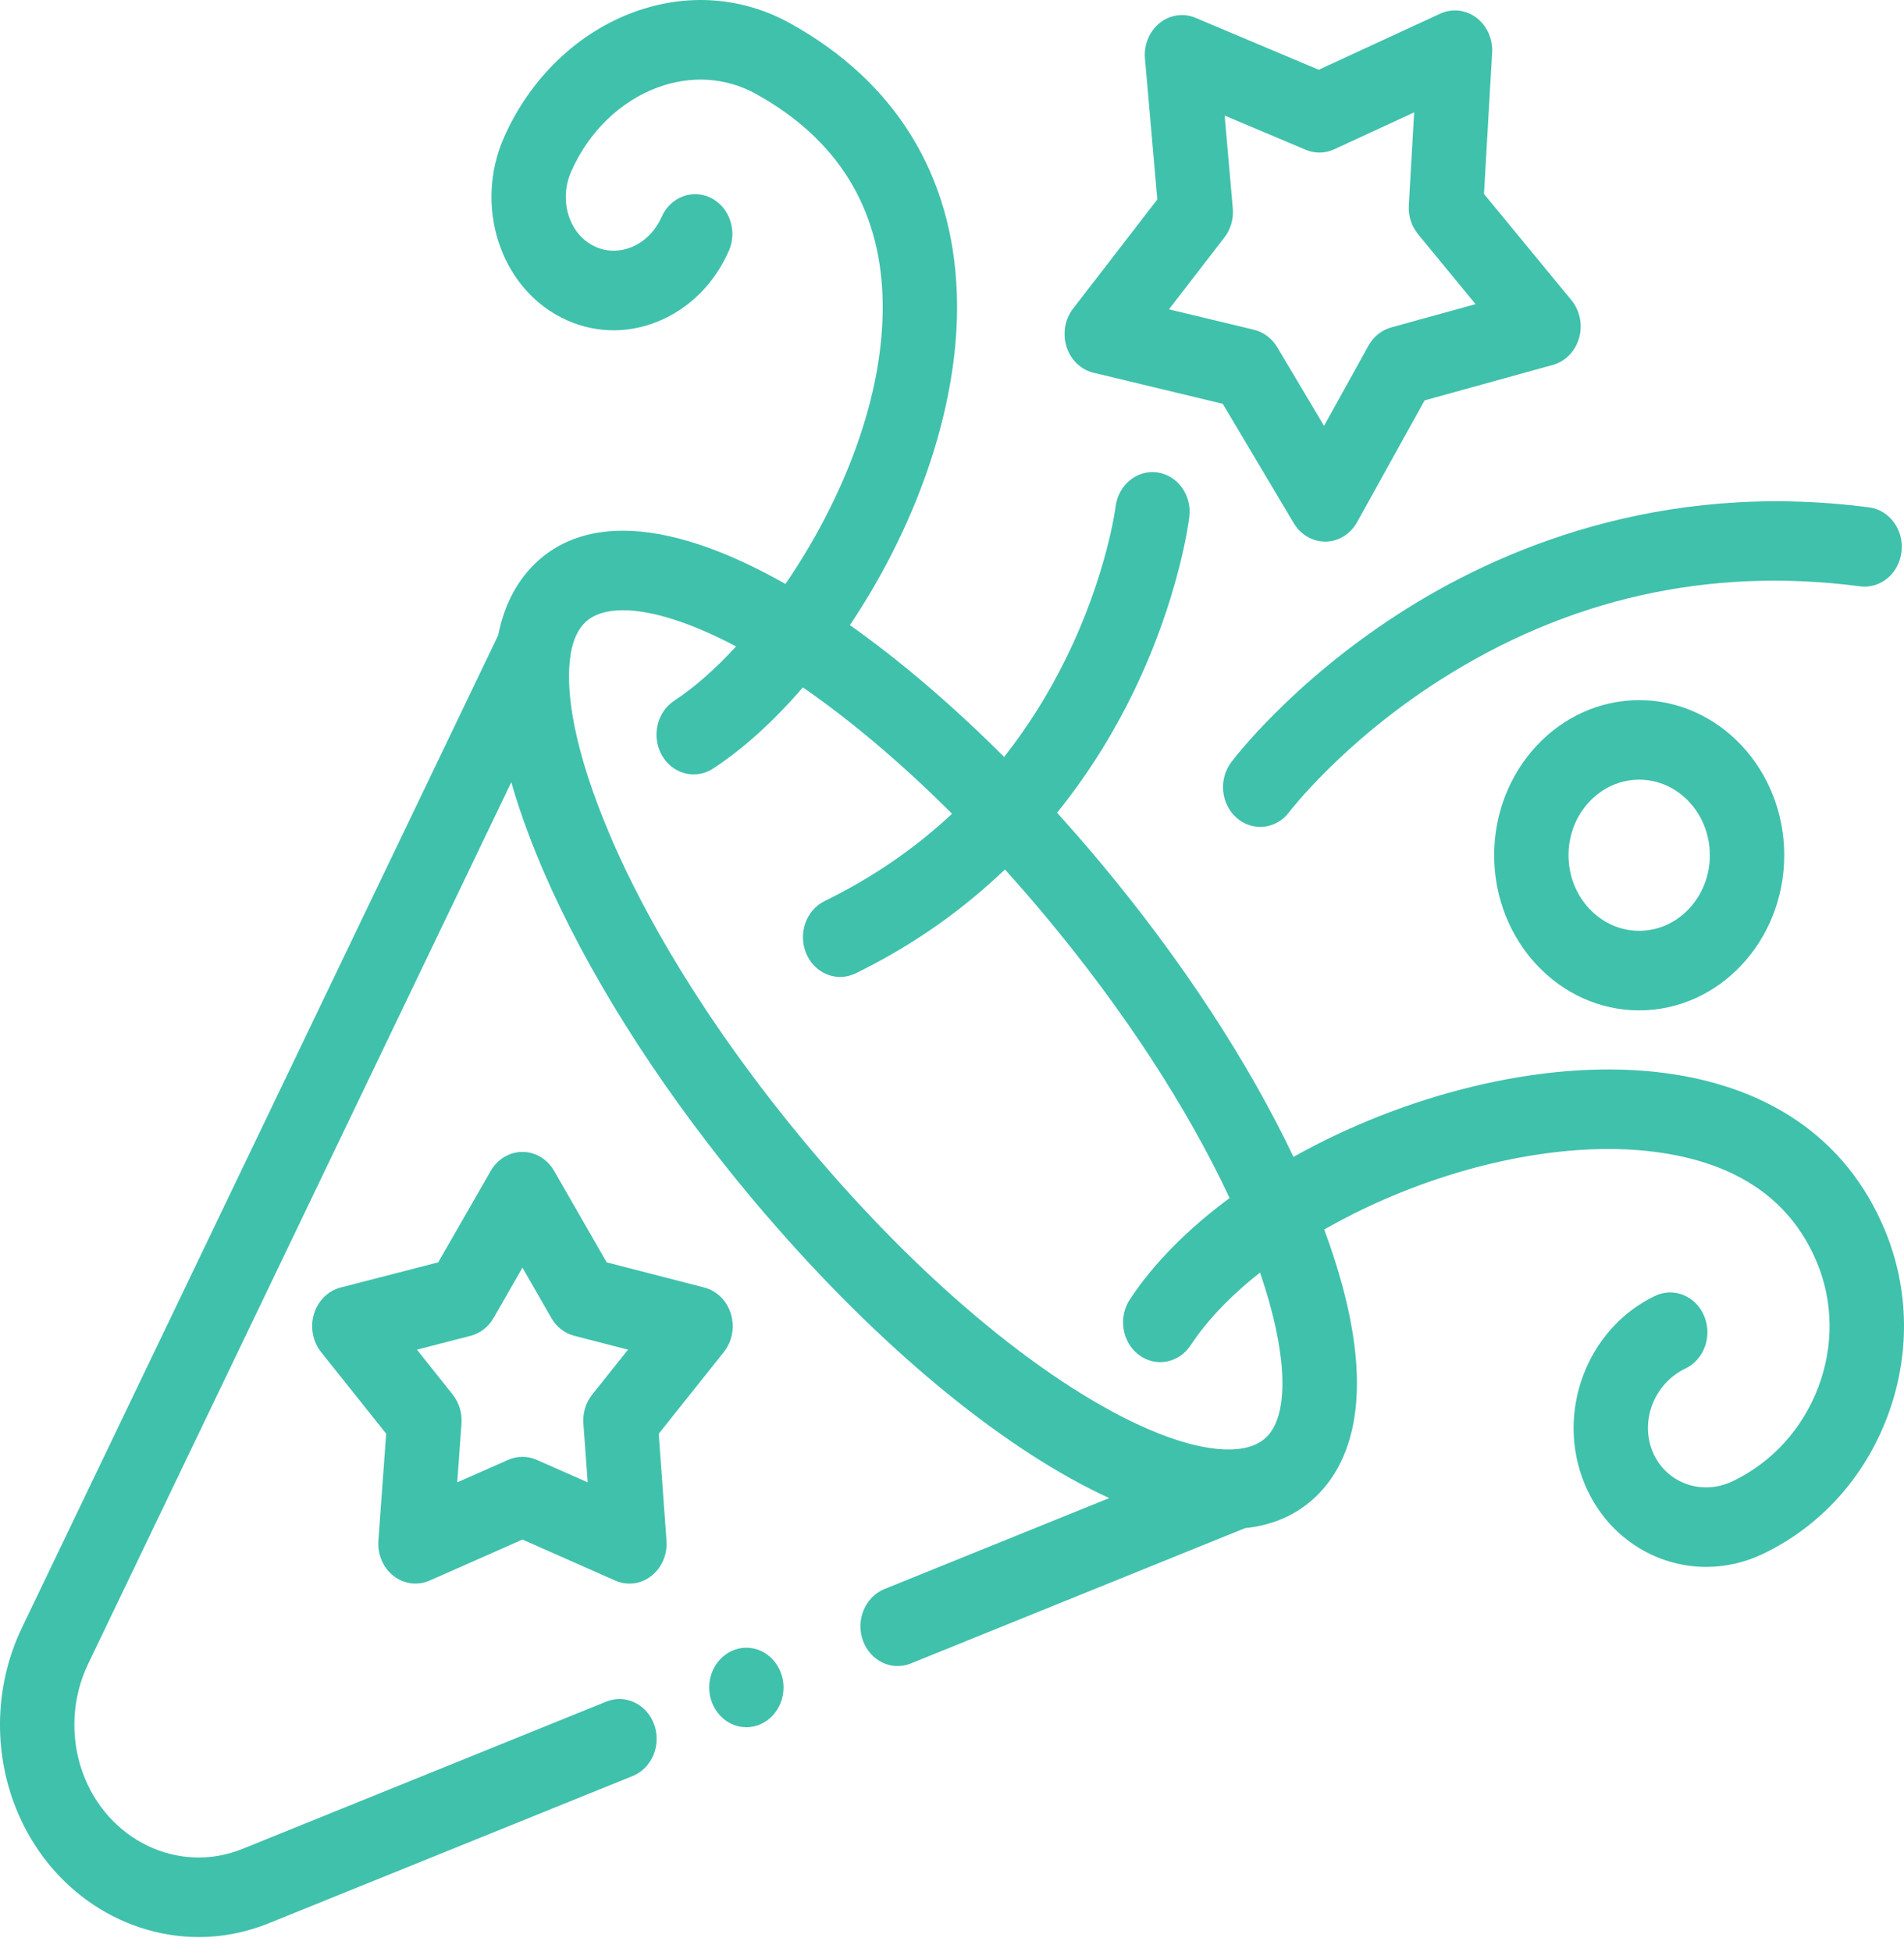 <svg width="40" height="41" viewBox="0 0 40 41" fill="none" xmlns="http://www.w3.org/2000/svg">
<path fill-rule="evenodd" clip-rule="evenodd" d="M39.594 25.823C38.79 23.898 37.11 22.751 34.738 22.506C32.337 22.258 29.477 23.002 27.174 24.295C26.222 22.294 24.818 20.149 23.121 18.118C22.819 17.756 22.514 17.406 22.207 17.068C22.921 16.183 23.441 15.298 23.813 14.532C24.776 12.546 24.978 10.922 24.986 10.854C25.041 10.397 24.739 9.98 24.312 9.921C23.885 9.862 23.493 10.184 23.437 10.64C23.435 10.655 23.25 12.088 22.397 13.821C22.026 14.577 21.59 15.268 21.095 15.896C20.004 14.806 18.909 13.872 17.855 13.128C18.084 12.785 18.303 12.428 18.508 12.057C19.596 10.087 20.163 7.999 20.102 6.178C20.019 3.676 18.806 1.708 16.593 0.486C15.593 -0.066 14.435 -0.151 13.334 0.248C12.139 0.68 11.139 1.64 10.589 2.883C9.956 4.315 10.5 6.016 11.802 6.674C12.438 6.995 13.155 7.023 13.822 6.751C14.478 6.484 15.007 5.958 15.311 5.27C15.496 4.853 15.329 4.355 14.939 4.158C14.549 3.961 14.083 4.138 13.899 4.556C13.768 4.852 13.543 5.077 13.266 5.19C13 5.298 12.717 5.289 12.469 5.163C11.946 4.899 11.736 4.196 12.002 3.597C12.371 2.761 13.039 2.118 13.834 1.83C14.531 1.578 15.256 1.628 15.877 1.97C17.582 2.912 18.478 4.347 18.541 6.237C18.61 8.319 17.673 10.554 16.501 12.263C15.229 11.541 14.059 11.145 13.088 11.145C12.342 11.145 11.724 11.373 11.254 11.823C10.918 12.143 10.607 12.624 10.465 13.342L0.464 34.175C-0.079 35.3 -0.149 36.624 0.272 37.806C0.906 39.583 2.494 40.678 4.175 40.678C4.667 40.678 5.167 40.584 5.653 40.386L13.29 37.297C13.694 37.133 13.898 36.651 13.745 36.22C13.592 35.788 13.141 35.571 12.737 35.734L5.098 38.825C3.755 39.372 2.245 38.648 1.732 37.212C1.469 36.472 1.513 35.645 1.853 34.939L10.741 16.427C10.84 16.773 10.962 17.142 11.111 17.536C11.875 19.562 13.19 21.821 14.866 24.004C14.867 24.006 14.868 24.008 14.87 24.009C14.935 24.094 15 24.179 15.067 24.264C15.082 24.284 15.098 24.304 15.114 24.323C15.167 24.391 15.22 24.459 15.274 24.526C15.295 24.553 15.316 24.579 15.337 24.605C15.389 24.669 15.441 24.733 15.492 24.797C15.514 24.823 15.534 24.849 15.556 24.874C15.627 24.962 15.7 25.05 15.773 25.137C15.868 25.252 15.965 25.365 16.061 25.478C16.098 25.52 16.134 25.562 16.171 25.604C16.227 25.669 16.283 25.733 16.339 25.797C18.699 28.484 21.19 30.49 23.303 31.46L18.581 33.37C18.178 33.534 17.974 34.016 18.127 34.447C18.28 34.879 18.731 35.096 19.134 34.933L26.157 32.091C26.748 32.03 27.245 31.809 27.64 31.432C28.404 30.703 29.048 29.137 27.82 25.819C28.216 25.593 28.637 25.381 29.079 25.189C30.952 24.372 32.96 24 34.588 24.169C36.394 24.355 37.598 25.141 38.168 26.505C38.515 27.335 38.526 28.269 38.198 29.134C37.865 30.011 37.226 30.711 36.398 31.107C35.746 31.419 34.993 31.141 34.72 30.488C34.447 29.835 34.755 29.051 35.408 28.739C35.802 28.551 35.978 28.056 35.802 27.636C35.626 27.215 35.164 27.026 34.77 27.214C33.331 27.902 32.669 29.676 33.294 31.17C33.75 32.261 34.769 32.905 35.845 32.905C36.243 32.905 36.648 32.817 37.036 32.632C38.234 32.059 39.161 31.04 39.646 29.762C40.135 28.471 40.117 27.072 39.594 25.823ZM26.599 30.186C26.445 30.333 26.222 30.417 25.933 30.435C25.886 30.438 25.837 30.439 25.788 30.439C25.761 30.438 25.733 30.437 25.704 30.436C25.676 30.434 25.648 30.433 25.619 30.431C25.588 30.428 25.555 30.425 25.523 30.421C25.496 30.418 25.469 30.415 25.441 30.411C25.406 30.406 25.37 30.4 25.334 30.394C25.307 30.389 25.28 30.384 25.252 30.379C25.215 30.372 25.177 30.363 25.14 30.355C25.11 30.348 25.08 30.341 25.05 30.334C25.014 30.324 24.977 30.315 24.94 30.305C24.904 30.295 24.868 30.284 24.832 30.273C24.8 30.264 24.768 30.254 24.735 30.244C24.689 30.229 24.642 30.213 24.594 30.196C24.571 30.188 24.549 30.18 24.526 30.172C24.462 30.149 24.398 30.125 24.332 30.099C24.325 30.096 24.318 30.093 24.311 30.09C22.394 29.322 19.666 27.288 16.938 24.024C16.818 23.88 16.7 23.736 16.583 23.592C16.555 23.557 16.527 23.522 16.5 23.488C16.41 23.376 16.321 23.264 16.234 23.152C16.206 23.116 16.179 23.08 16.151 23.044C16.064 22.933 15.979 22.821 15.895 22.709C15.868 22.675 15.844 22.641 15.818 22.607C15.732 22.492 15.647 22.377 15.564 22.262C15.541 22.231 15.519 22.2 15.497 22.169C15.411 22.05 15.326 21.93 15.242 21.811C15.223 21.784 15.204 21.757 15.186 21.731C15.097 21.603 15.01 21.474 14.923 21.346C14.912 21.329 14.9 21.311 14.888 21.294C14.693 21.001 14.505 20.709 14.326 20.419C14.304 20.384 14.283 20.349 14.262 20.313C14.2 20.213 14.139 20.112 14.08 20.012C14.044 19.951 14.009 19.89 13.974 19.83C13.932 19.757 13.89 19.685 13.849 19.613C13.809 19.541 13.768 19.469 13.729 19.398C13.697 19.34 13.666 19.284 13.635 19.226C13.591 19.146 13.548 19.065 13.506 18.985C13.489 18.955 13.474 18.924 13.458 18.893C13.354 18.694 13.255 18.497 13.162 18.304C13.156 18.291 13.149 18.279 13.143 18.266C13.099 18.174 13.057 18.084 13.016 17.993C13 17.958 12.984 17.924 12.969 17.889C12.928 17.802 12.89 17.714 12.853 17.628C12.838 17.596 12.825 17.564 12.812 17.532C12.45 16.683 12.203 15.914 12.07 15.253C12.068 15.245 12.067 15.237 12.066 15.229C12.05 15.151 12.036 15.074 12.024 14.998C12.023 14.993 12.022 14.989 12.022 14.984C11.944 14.501 11.933 14.084 11.988 13.747C11.99 13.737 11.991 13.726 11.992 13.716C12.043 13.433 12.143 13.213 12.295 13.069C12.471 12.901 12.738 12.815 13.089 12.815C13.681 12.815 14.496 13.064 15.464 13.575C15.022 14.055 14.578 14.445 14.166 14.714C13.798 14.954 13.681 15.468 13.906 15.862C14.053 16.12 14.31 16.263 14.574 16.263C14.712 16.262 14.853 16.223 14.98 16.14C15.617 15.725 16.26 15.14 16.867 14.435C17.833 15.103 18.894 15.983 20.001 17.089C19.218 17.821 18.325 18.433 17.326 18.921C16.933 19.112 16.76 19.607 16.939 20.027C17.07 20.334 17.353 20.516 17.65 20.516C17.759 20.516 17.869 20.491 17.974 20.441C19.235 19.826 20.268 19.066 21.112 18.259C21.392 18.57 21.674 18.892 21.956 19.231C23.599 21.196 24.944 23.259 25.832 25.159C24.968 25.798 24.243 26.519 23.736 27.289C23.488 27.666 23.572 28.187 23.926 28.453C24.278 28.718 24.766 28.628 25.014 28.25C25.36 27.725 25.858 27.207 26.471 26.723C27.046 28.399 27.1 29.708 26.599 30.186Z" fill="#40C1AC"/>
<path fill-rule="evenodd" clip-rule="evenodd" d="M25.865 16.008C25.596 16.367 25.65 16.892 25.985 17.18C26.13 17.304 26.303 17.365 26.474 17.365C26.703 17.365 26.929 17.259 27.083 17.054C27.094 17.04 28.202 15.591 30.236 14.291C32.935 12.565 35.911 11.899 39.078 12.313C39.506 12.369 39.896 12.043 39.948 11.585C40.001 11.128 39.696 10.711 39.268 10.655C34.852 10.079 31.451 11.555 29.375 12.895C27.122 14.349 25.916 15.941 25.865 16.008Z" fill="#40C1AC"/>
<path fill-rule="evenodd" clip-rule="evenodd" d="M34.437 14.703C32.757 14.703 31.39 16.164 31.39 17.96C31.39 19.756 32.757 21.218 34.437 21.218C36.117 21.218 37.484 19.756 37.484 17.96C37.484 16.164 36.117 14.703 34.437 14.703ZM34.437 19.547C33.618 19.547 32.952 18.835 32.952 17.96C32.952 17.085 33.618 16.373 34.437 16.373C35.255 16.373 35.921 17.085 35.921 17.96C35.921 18.835 35.255 19.547 34.437 19.547Z" fill="#40C1AC"/>
<path fill-rule="evenodd" clip-rule="evenodd" d="M8.269 33.096C8.405 33.201 8.566 33.255 8.728 33.255C8.829 33.255 8.93 33.235 9.026 33.192L10.976 32.331L12.925 33.192C13.176 33.303 13.463 33.267 13.682 33.096C13.902 32.925 14.023 32.645 14.002 32.356L13.839 30.108L15.207 28.392C15.383 28.171 15.439 27.868 15.355 27.592C15.271 27.316 15.059 27.106 14.796 27.038L12.745 26.509L11.641 24.588C11.499 24.341 11.247 24.19 10.976 24.19C10.704 24.19 10.452 24.341 10.31 24.588L9.206 26.509L7.156 27.038C6.892 27.106 6.68 27.316 6.596 27.592C6.512 27.868 6.569 28.171 6.744 28.392L8.113 30.108L7.949 32.356C7.929 32.645 8.049 32.925 8.269 33.096ZM9.886 28.052C10.087 28 10.26 27.866 10.369 27.678L10.976 26.621L11.583 27.678C11.691 27.866 11.864 28 12.065 28.052L13.193 28.343L12.441 29.287C12.306 29.455 12.24 29.673 12.256 29.893L12.346 31.129L11.274 30.656C11.178 30.614 11.077 30.593 10.976 30.593C10.874 30.593 10.773 30.614 10.678 30.656L9.606 31.129L9.695 29.893C9.711 29.673 9.645 29.455 9.511 29.287L8.759 28.343L9.886 28.052Z" fill="#40C1AC"/>
<path fill-rule="evenodd" clip-rule="evenodd" d="M22.975 7.828L25.688 8.48L27.18 10.987C27.324 11.228 27.573 11.374 27.84 11.374H27.852C28.123 11.369 28.373 11.214 28.511 10.964L29.929 8.408L32.621 7.664C32.884 7.592 33.093 7.379 33.173 7.101C33.253 6.824 33.192 6.522 33.013 6.304L31.176 4.073L31.347 1.106C31.364 0.816 31.238 0.538 31.016 0.371C30.794 0.204 30.507 0.172 30.257 0.287L27.704 1.465L25.118 0.375C24.866 0.268 24.579 0.309 24.362 0.484C24.145 0.658 24.028 0.941 24.054 1.229L24.313 4.189L22.543 6.482C22.37 6.705 22.319 7.009 22.407 7.284C22.494 7.559 22.709 7.765 22.975 7.828ZM25.723 4.986C25.855 4.816 25.918 4.597 25.899 4.377L25.728 2.427L27.431 3.146C27.624 3.227 27.838 3.223 28.028 3.136L29.709 2.36L29.597 4.314C29.584 4.535 29.654 4.751 29.79 4.917L30.999 6.387L29.227 6.876C29.026 6.932 28.855 7.069 28.749 7.259L27.816 8.943L26.833 7.292C26.722 7.106 26.546 6.974 26.345 6.925L24.558 6.496L25.723 4.986Z" fill="#40C1AC"/>
<path fill-rule="evenodd" clip-rule="evenodd" d="M15.68 34.602C15.249 34.602 14.899 34.977 14.899 35.437C14.899 35.897 15.249 36.272 15.68 36.272C16.11 36.272 16.461 35.897 16.461 35.437C16.461 34.977 16.11 34.602 15.68 34.602Z" fill="#40C1AC"/>
</svg>
